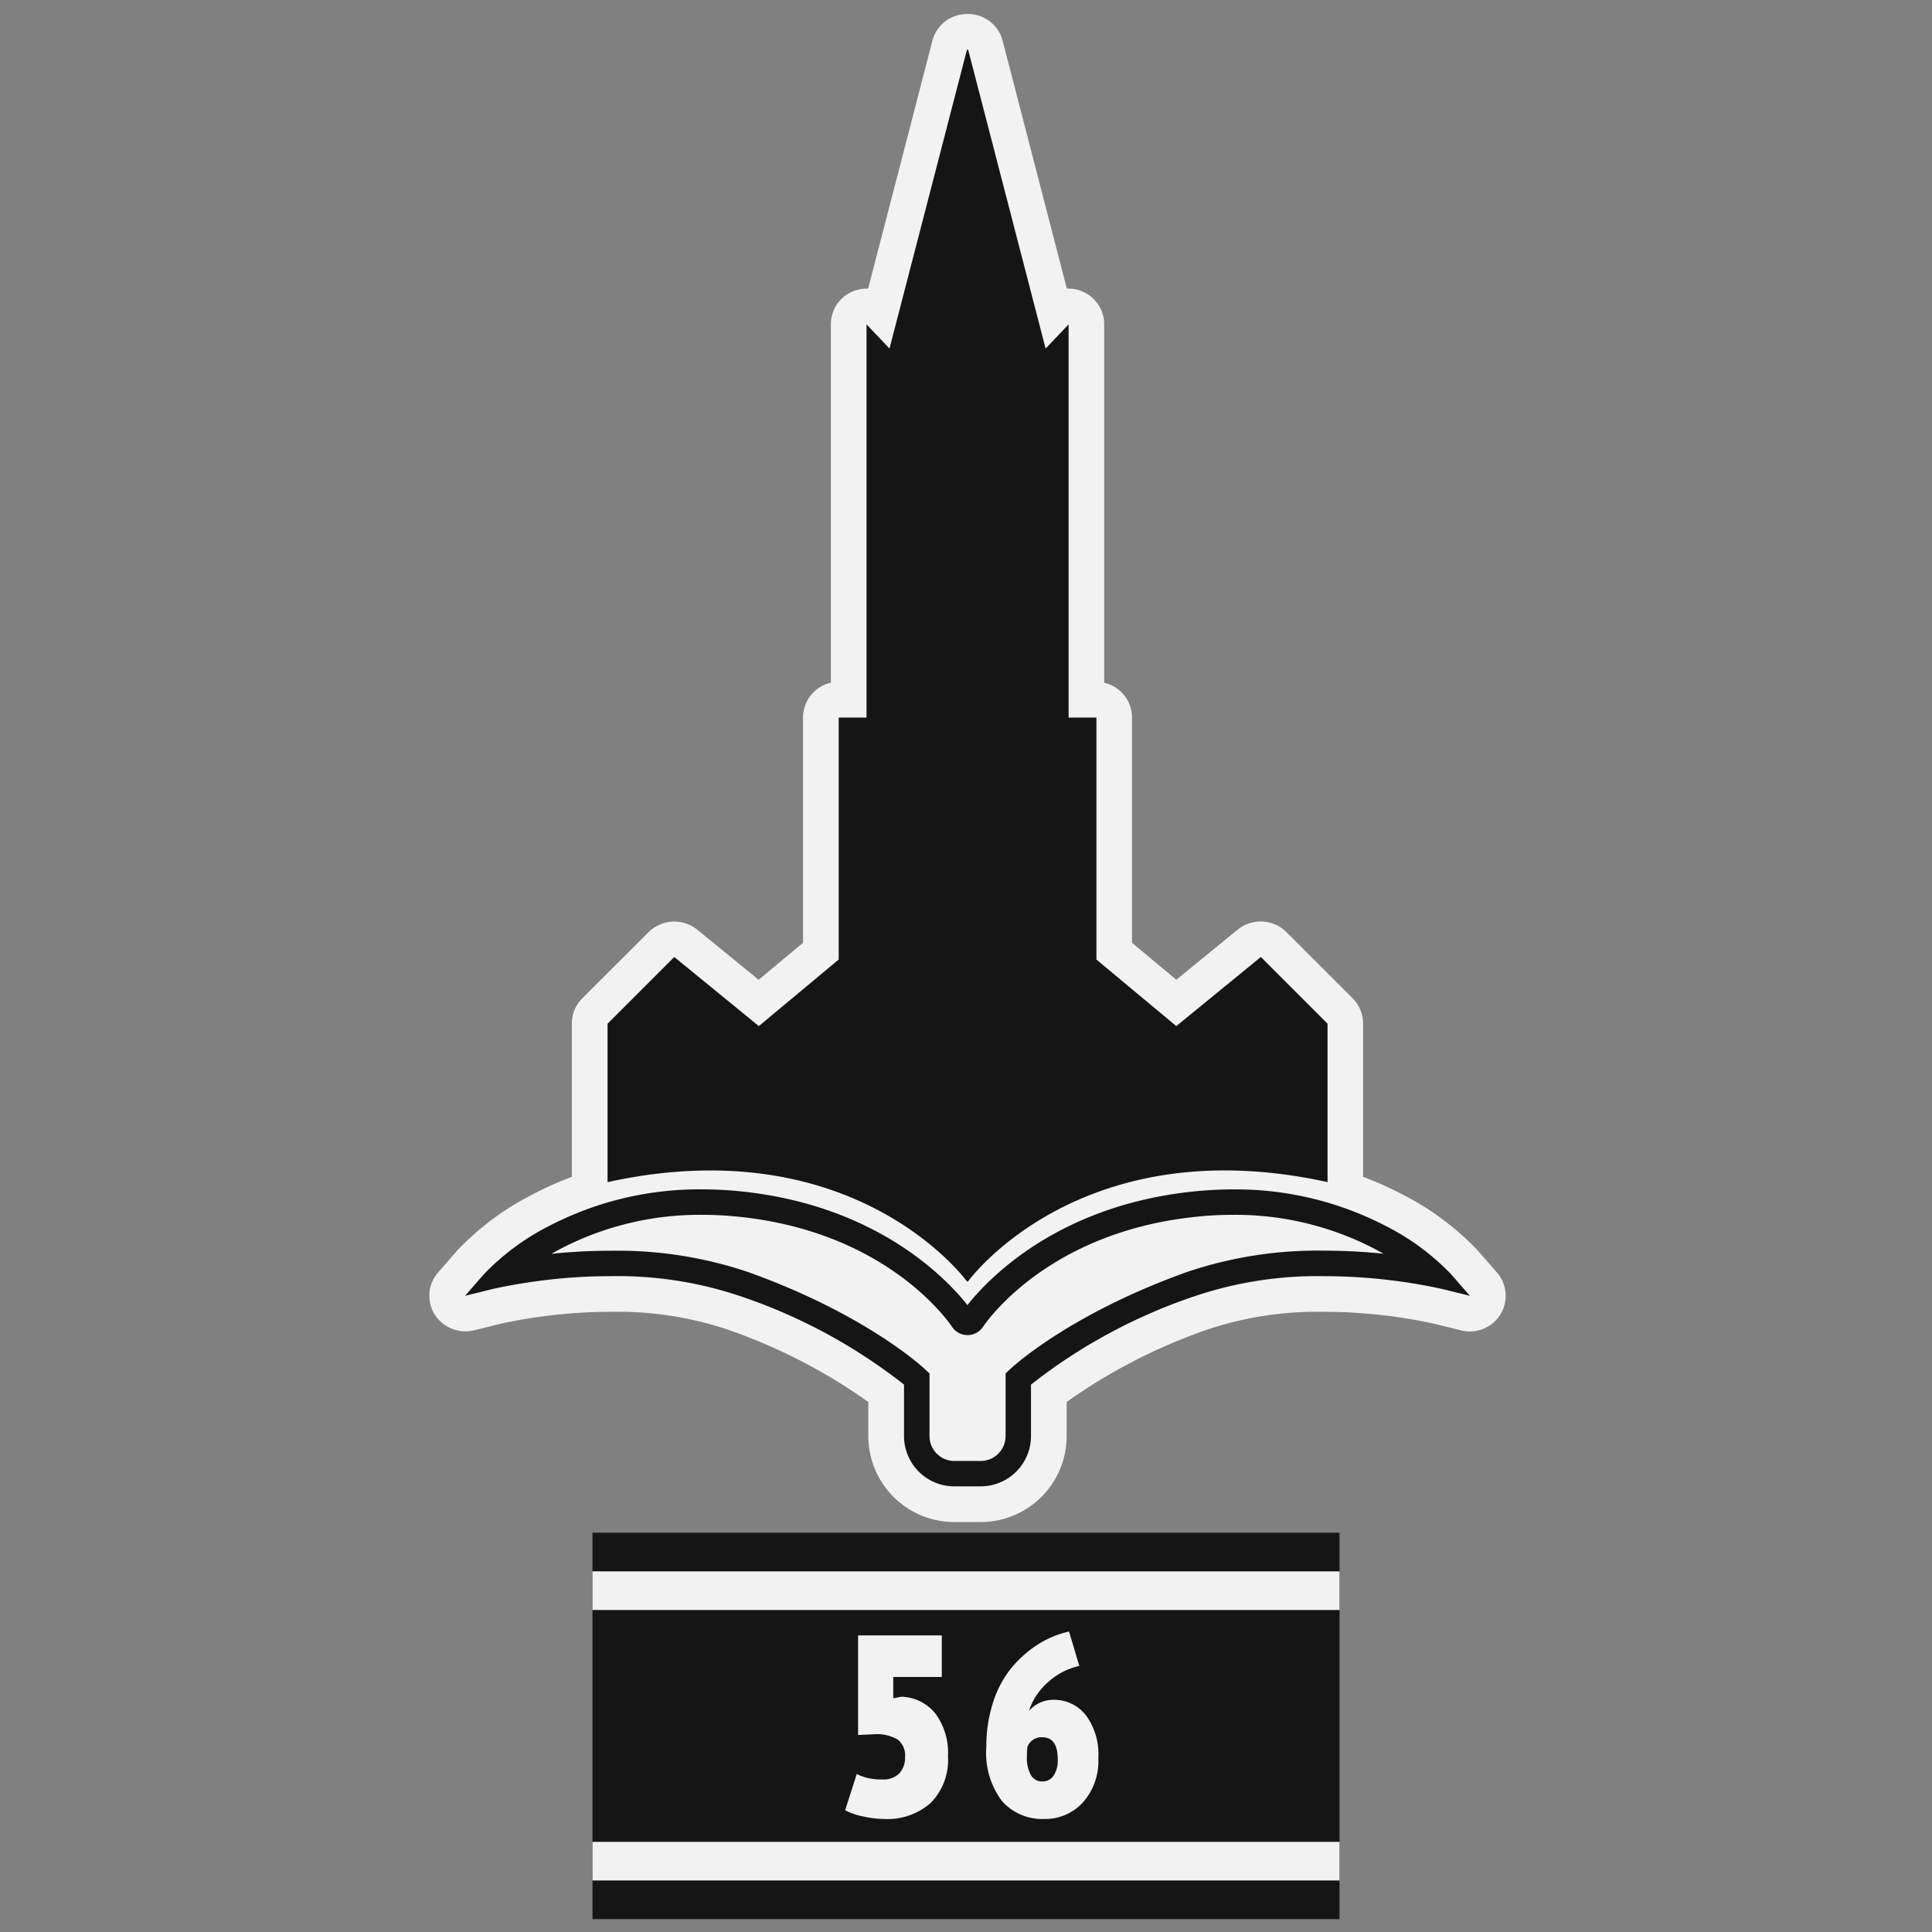 <svg id="ger_berlin_mgun_2_icon" xmlns="http://www.w3.org/2000/svg" width="150" height="150" viewBox="0 0 150 150">
  <rect x="0" y="0" width="150" height="150" fill="#808080" stroke="none"/>
  <defs>
    <style>
      .cls-1, .cls-3 {
        fill: #151515;
      }

      .cls-2 {
        fill: #f2f2f2;
      }

      .cls-2, .cls-3 {
        fill-rule: evenodd;
      }
    </style>
  </defs>
  <rect id="Rectangle_2_copy_2" data-name="Rectangle 2 copy 2" class="cls-1" x="46" y="119" width="58" height="30"/>
  <path id="Rectangle_2_copy_2-2" data-name="Rectangle 2 copy 2" class="cls-2" d="M46,146v-3h58v3H46Zm0-24h58v3H46v-3Z"/>
  <path class="cls-2" d="M116.214,98.786L114.742,97.1a21.389,21.389,0,0,0-5.813-4.341,26.174,26.174,0,0,0-3.1-1.39v-11.9a2.756,2.756,0,0,0-.812-1.958l-5.178-5.179a2.838,2.838,0,0,0-3.71-.184l-4.8,3.918L87.889,73.2V55.708a2.774,2.774,0,0,0-2.161-2.7V25.181a2.752,2.752,0,0,0-1.741-2.57,2.689,2.689,0,0,0-1.157-.2L77.846,3.164A2.769,2.769,0,0,0,75.165,1.09H75.071a2.769,2.769,0,0,0-2.68,2.074L67.4,22.415a2.765,2.765,0,0,0-2.893,2.766V53.006a2.774,2.774,0,0,0-2.161,2.7V73.2L58.9,76.069,54.1,72.15a2.838,2.838,0,0,0-3.71.186l-5.183,5.179a2.754,2.754,0,0,0-.81,1.958v11.9a26.267,26.267,0,0,0-3.1,1.391A21.387,21.387,0,0,0,35.489,97.1L34.02,98.784a2.757,2.757,0,0,0-.279,3.262,2.838,2.838,0,0,0,3.029,1.247l2.161-.533a40.619,40.619,0,0,1,8.557-.912,26.764,26.764,0,0,1,8.987,1.374,43.235,43.235,0,0,1,10.941,5.628V111.5a6.678,6.678,0,0,0,6.671,6.671h2.057a6.678,6.678,0,0,0,6.671-6.671V108.85a43.214,43.214,0,0,1,10.943-5.628,26.784,26.784,0,0,1,8.986-1.372,40.279,40.279,0,0,1,8.549.911l2.173,0.538a2.8,2.8,0,0,0,3.026-1.247A2.76,2.76,0,0,0,116.214,98.786Z"/>
  <path id="_56" data-name="56" class="cls-2" d="M68.471,138.154a4.091,4.091,0,0,1-1.954-.419l-0.9,2.811a4.939,4.939,0,0,0,1.386.479,7.8,7.8,0,0,0,1.665.2,5.049,5.049,0,0,0,3.589-1.246A4.734,4.734,0,0,0,73.6,136.34a5.1,5.1,0,0,0-.977-3.3,3.5,3.5,0,0,0-2.632-1.306l-0.638.12V130.2h3.768v-3.23h-6.5v7.736l1.236-.06a3.224,3.224,0,0,1,1.834.409,1.554,1.554,0,0,1,.578,1.365,1.819,1.819,0,0,1-.429,1.246A1.727,1.727,0,0,1,68.471,138.154Zm16.8-1.655a5.063,5.063,0,0,0-.987-3.359,3.135,3.135,0,0,0-2.5-1.167,2.5,2.5,0,0,0-1.894.858,4.992,4.992,0,0,1,1.475-2.223,5.294,5.294,0,0,1,2.432-1.266L83,126.67a7.534,7.534,0,0,0-2.373.977,8.869,8.869,0,0,0-2.044,1.784,8.036,8.036,0,0,0-1.465,2.692,10.94,10.94,0,0,0-.538,3.5,6.17,6.17,0,0,0,1.236,4.237,4.176,4.176,0,0,0,3.25,1.365,3.959,3.959,0,0,0,3-1.276A4.814,4.814,0,0,0,85.274,136.5Zm-3.15.1a2.1,2.1,0,0,1-.329,1.276,1.033,1.033,0,0,1-.867.438,0.969,0.969,0,0,1-.9-0.528,2.708,2.708,0,0,1-.3-1.346q0-.359.04-0.8a1.156,1.156,0,0,1,1.156-.758Q82.124,134.884,82.124,136.6Z"/>
  <path class="cls-3" d="M111.954,100.072a43.13,43.13,0,0,0-9.213-.99,29.812,29.812,0,0,0-9.918,1.531A42.412,42.412,0,0,0,80.046,107.5v4a3.906,3.906,0,0,1-3.9,3.9H74.087a3.906,3.906,0,0,1-3.9-3.9v-4a42.353,42.353,0,0,0-12.777-6.889A29.811,29.811,0,0,0,47.49,99.08a43.159,43.159,0,0,0-9.213.99l-2.17.536,1.47-1.683A18.748,18.748,0,0,1,42.6,95.2a25.286,25.286,0,0,1,11.915-2.858c0.9,0,1.843.043,2.819,0.137,10.749,1.039,16.206,6.856,17.779,8.847,1.572-1.991,7.029-7.808,17.779-8.843,0.976-.094,1.917-0.138,2.82-0.138a25.277,25.277,0,0,1,11.914,2.858,18.759,18.759,0,0,1,5.027,3.718l1.472,1.686Zm-5.308-3.153a23.4,23.4,0,0,0-10.933-2.6c-0.863,0-1.748.043-2.629,0.128-11.375,1.095-16.257,7.817-16.772,8.58a1.444,1.444,0,0,1-2.386,0c-0.519-.763-5.4-7.485-16.772-8.58-0.881-.085-1.766-0.128-2.63-0.128a23.4,23.4,0,0,0-10.932,2.6q-0.391.207-.771,0.427,0.813-.083,1.628-0.139c1-.069,2-0.1,2.985-0.1a31.666,31.666,0,0,1,10.644,1.653c9.07,3.244,13.5,7.329,13.687,7.5l0.223,0.208,0.179,0.168V111.5a1.932,1.932,0,0,0,1.92,1.929h2.057a1.933,1.933,0,0,0,1.93-1.93v-4.866l0.179-.168,0.223-.208c0.184-.172,4.612-4.254,13.683-7.5A31.664,31.664,0,0,1,102.806,97.1c0.981,0,1.986.035,2.985,0.1q0.813,0.055,1.628.139Q107.037,97.126,106.646,96.919ZM75.162,99.482H75.069s-8.642-11.929-27.9-7.7v-12.3L52.349,74.3l6.566,5.366,6.2-5.167V55.71h2.161V25.183l1.785,1.879,6.013-23.2h0.094l6.013,23.2,1.785-1.879V55.71h2.161V74.5l6.2,5.167L97.892,74.3l5.178,5.178v12.3C83.8,87.553,75.162,99.482,75.162,99.482Z"/>
</svg>

